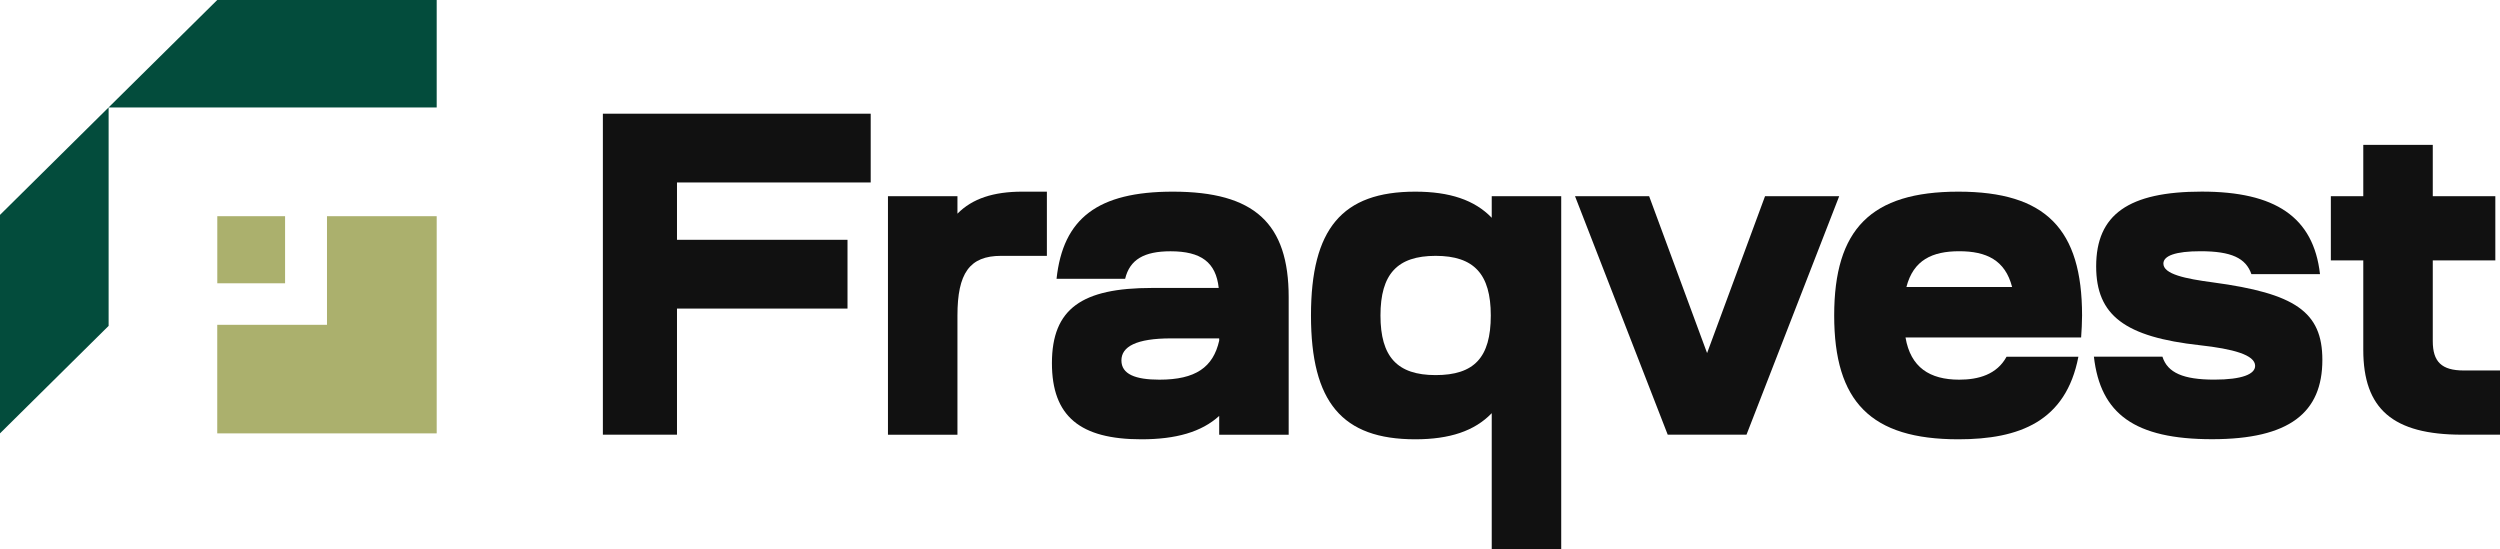 <svg width="578" height="127" viewBox="0 0 578 127" fill="none" xmlns="http://www.w3.org/2000/svg">
<g clip-path="url(#clip0_7_58)">
<path d="M139.385 100.498V26.287H201.306V42.186H156.52V55.443H195.944V71.342H156.52V100.498H139.374H139.385Z" fill="#111111"/>
<path d="M205.296 100.498V45.368H221.362V49.402C224.795 45.907 229.722 44.311 236.36 44.311H242.039V59.153H231.433C224.152 59.153 221.362 63.187 221.362 72.938V100.508H205.296V100.498Z" fill="#111111"/>
<path d="M243.205 83.962C243.205 71.342 250.17 66.574 266.345 66.574H281.768C281.125 60.642 277.691 58.096 270.628 58.096C264.525 58.096 261.2 60.005 260.132 64.46H244.273C245.777 50.47 253.81 44.311 271.163 44.311C290.019 44.311 297.943 51.624 297.943 68.699V100.508H281.877V96.162C277.8 99.872 271.915 101.565 263.882 101.565C249.745 101.565 243.205 96.269 243.205 83.962ZM268.056 87.78C276.416 87.78 280.482 84.922 281.877 78.763V78.234H270.737C262.704 78.234 259.271 80.144 259.271 83.326C259.271 86.508 262.486 87.78 268.056 87.78Z" fill="#111111"/>
<path d="M327.209 44.311C335.133 44.311 340.921 46.22 344.888 50.351V45.368H360.954V127.011H344.888V95.525C340.921 99.656 335.144 101.565 327.209 101.565C310.282 101.565 303.099 92.979 303.099 72.938C303.099 52.897 310.282 44.311 327.209 44.311ZM344.67 72.938C344.67 63.392 340.812 59.153 331.918 59.153C323.023 59.153 319.165 63.392 319.165 72.938C319.165 82.484 323.023 86.723 331.918 86.723C340.812 86.723 344.67 82.689 344.67 72.938Z" fill="#111111"/>
<path d="M381.282 45.368L394.678 81.632L408.074 45.368H425.219L403.79 100.498H385.577L364.148 45.368H381.293H381.282Z" fill="#111111"/>
<path d="M452.773 44.311C473.025 44.311 481.374 53.005 481.374 72.938C481.374 74.632 481.265 76.336 481.156 78.029H440.555C441.732 84.922 446.125 87.78 452.98 87.78C457.373 87.78 461.657 86.615 463.913 82.484H480.524C477.636 97.434 466.921 101.565 452.773 101.565C432.522 101.565 424.064 92.872 424.064 72.938C424.064 53.005 432.533 44.311 452.773 44.311ZM440.773 66.358H465.199C463.597 60.102 459.204 58.085 452.98 58.085C446.757 58.085 442.375 60.102 440.762 66.358H440.773Z" fill="#111111"/>
<path d="M499.958 82.473C501.135 86.184 504.776 87.77 511.959 87.77C518.39 87.77 521.387 86.497 521.387 84.588C521.387 82.042 516.242 80.661 508.634 79.82C491.282 77.911 484.633 72.927 484.633 61.58C484.633 49.596 492.132 44.3 509.059 44.3C525.987 44.3 534.881 50.136 536.385 63.381H520.526C519.24 59.671 515.915 58.085 508.743 58.085C502.956 58.085 500.176 59.142 500.176 60.944C500.176 63.381 505.212 64.438 511.643 65.29C530.608 67.836 536.93 72.075 536.93 83.207C536.93 95.396 529.322 101.544 511.436 101.544C493.549 101.544 485.614 95.708 484.11 82.463H499.969L499.958 82.473Z" fill="#111111"/>
<path d="M576.921 45.368V60.21H562.457V78.871C562.457 83.638 564.495 85.655 569.64 85.655H578V100.498H569.215C553.247 100.498 546.391 94.565 546.391 80.888V60.21H538.892V45.368H546.391V33.492H562.457V45.368H576.921Z" fill="#111111"/>
<path d="M25.113 24.852V75.344L0 100.196V49.682L25.091 24.852H25.113Z" fill="#034C3C"/>
<path d="M100.964 0V24.852H25.113V24.831L50.226 0H100.964Z" fill="#034C3C"/>
<path d="M65.91 65.496V49.985H50.237V65.496H65.91Z" fill="#ABB06D"/>
<path d="M75.6 49.985V75.096H50.226V100.196H100.964V49.985H75.6Z" fill="#ABB06D"/>
</g>
<defs>
<clipPath id="clip0_7_58">
<rect width="578" height="127" fill="white"/>
</clipPath>
</defs>
</svg>
